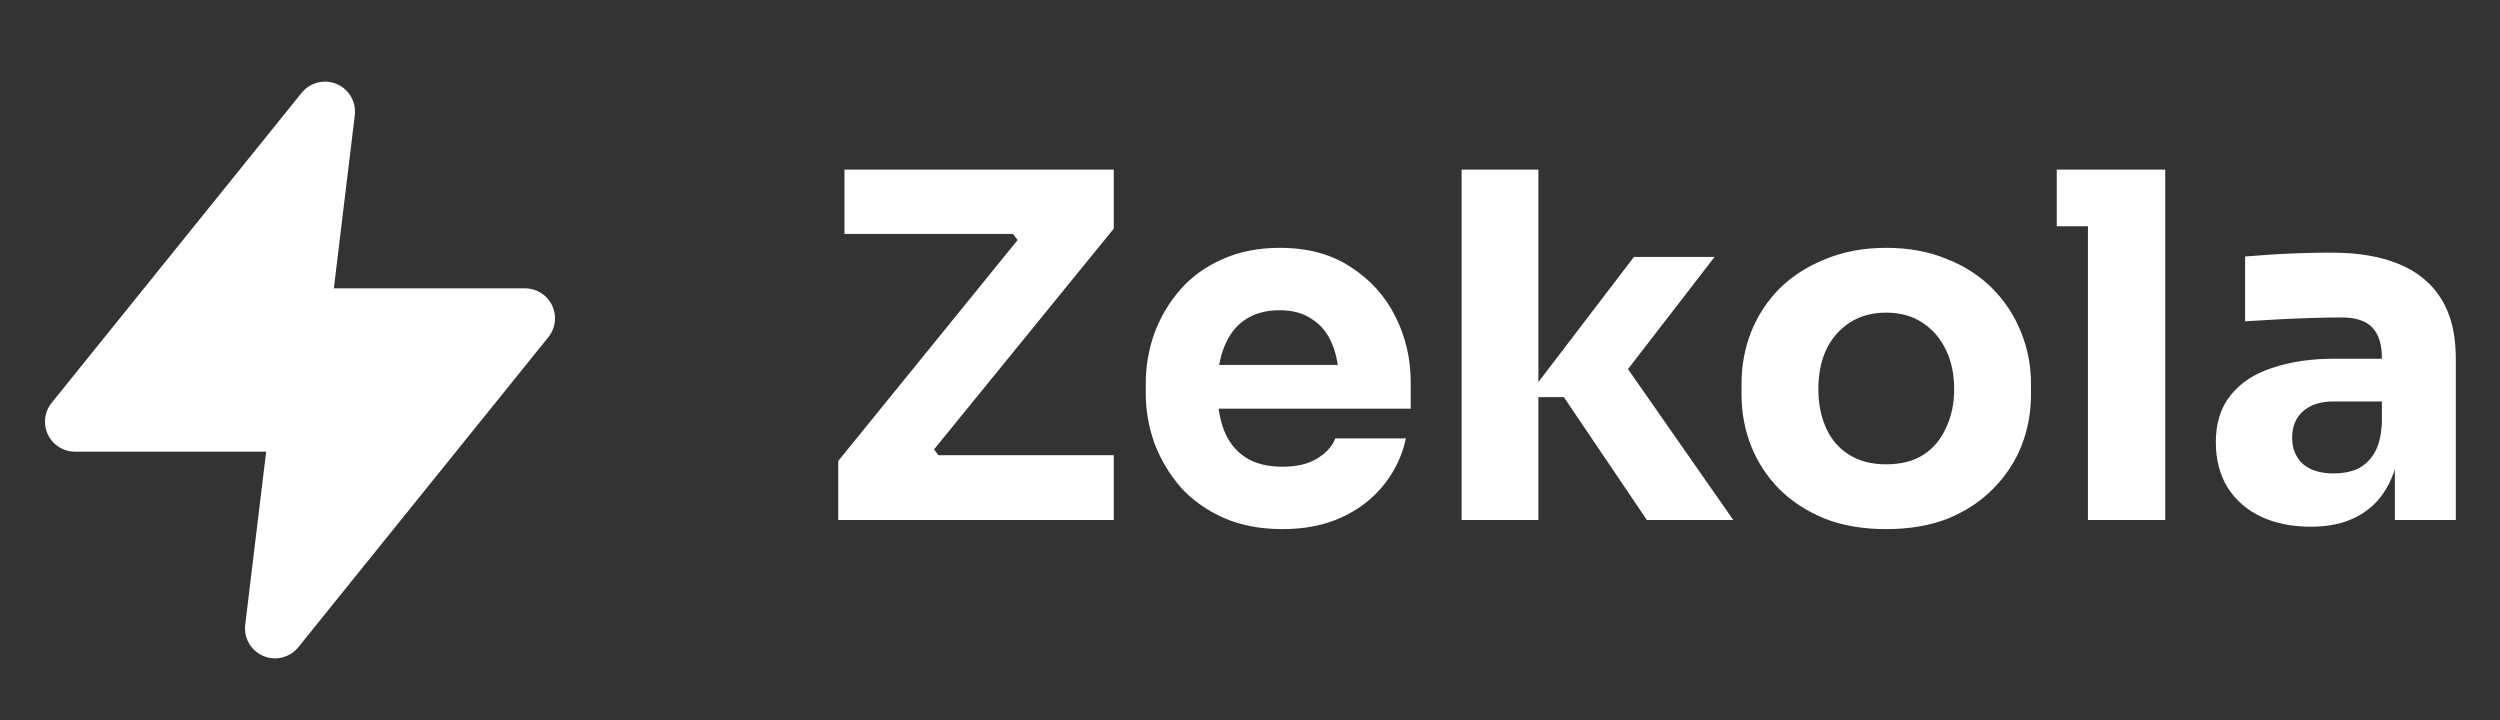 <svg width="125" height="36" viewBox="0 0 125 36" fill="none" xmlns="http://www.w3.org/2000/svg">
<rect x="0" y="0" width="125" height="36" fill="#333333" stroke="none"/>
<path d="M16.25 5.583L3.75 21.083H15L13.75 31.417L26.25 15.917H15L16.25 5.583Z" fill="white" stroke="white" stroke-width="3" stroke-linecap="round" stroke-linejoin="round"/>
<path d="M41.912 26V23.048L51.032 11.816L51.104 12.296L50.336 11.288L50.864 11.696H42.224V8.48H55.688V11.432L46.544 22.664L46.448 22.136L47.264 23.216L46.688 22.76H55.688V26H41.912ZM64.128 26.456C63.008 26.456 62.016 26.264 61.152 25.88C60.304 25.496 59.592 24.984 59.016 24.344C58.456 23.688 58.024 22.96 57.72 22.16C57.432 21.344 57.288 20.512 57.288 19.664V19.184C57.288 18.304 57.432 17.464 57.72 16.664C58.024 15.848 58.456 15.12 59.016 14.48C59.576 13.84 60.272 13.336 61.104 12.968C61.952 12.584 62.912 12.392 63.984 12.392C65.392 12.392 66.576 12.712 67.536 13.352C68.512 13.976 69.256 14.8 69.768 15.824C70.28 16.832 70.536 17.936 70.536 19.136V20.432H58.896V18.248H68.208L66.96 19.256C66.96 18.472 66.848 17.8 66.624 17.24C66.4 16.68 66.064 16.256 65.616 15.968C65.184 15.664 64.64 15.512 63.984 15.512C63.312 15.512 62.744 15.664 62.28 15.968C61.816 16.272 61.464 16.72 61.224 17.312C60.984 17.888 60.864 18.6 60.864 19.448C60.864 20.232 60.976 20.92 61.2 21.512C61.424 22.088 61.776 22.536 62.256 22.856C62.736 23.176 63.36 23.336 64.128 23.336C64.832 23.336 65.408 23.2 65.856 22.928C66.304 22.656 66.608 22.32 66.768 21.92H70.296C70.104 22.8 69.728 23.584 69.168 24.272C68.608 24.96 67.904 25.496 67.056 25.88C66.208 26.264 65.232 26.456 64.128 26.456ZM82.344 26L78.192 19.856H76.344L81.696 12.848H85.728L80.688 19.376L80.736 17.504L86.664 26H82.344ZM73.08 26V8.48H76.92V26H73.08ZM94.301 26.456C93.149 26.456 92.125 26.28 91.229 25.928C90.333 25.56 89.573 25.064 88.949 24.44C88.341 23.816 87.877 23.104 87.557 22.304C87.237 21.488 87.077 20.632 87.077 19.736V19.184C87.077 18.272 87.237 17.408 87.557 16.592C87.893 15.76 88.373 15.032 88.997 14.408C89.637 13.784 90.405 13.296 91.301 12.944C92.197 12.576 93.197 12.392 94.301 12.392C95.437 12.392 96.445 12.576 97.325 12.944C98.221 13.296 98.981 13.784 99.605 14.408C100.229 15.032 100.709 15.76 101.045 16.592C101.381 17.408 101.549 18.272 101.549 19.184V19.736C101.549 20.632 101.389 21.488 101.069 22.304C100.749 23.104 100.277 23.816 99.653 24.44C99.045 25.064 98.293 25.56 97.397 25.928C96.501 26.28 95.469 26.456 94.301 26.456ZM94.301 23.216C95.053 23.216 95.677 23.056 96.173 22.736C96.669 22.416 97.045 21.968 97.301 21.392C97.573 20.816 97.709 20.176 97.709 19.472C97.709 18.72 97.573 18.064 97.301 17.504C97.029 16.928 96.637 16.472 96.125 16.136C95.629 15.8 95.021 15.632 94.301 15.632C93.597 15.632 92.989 15.8 92.477 16.136C91.965 16.472 91.573 16.928 91.301 17.504C91.045 18.064 90.917 18.72 90.917 19.472C90.917 20.176 91.045 20.816 91.301 21.392C91.557 21.968 91.941 22.416 92.453 22.736C92.965 23.056 93.581 23.216 94.301 23.216ZM104.397 26V8.48H108.261V26H104.397ZM102.837 11.312V8.48H108.261V11.312H102.837ZM119.743 26V22.112H119.095V17.888C119.095 17.216 118.935 16.712 118.615 16.376C118.295 16.04 117.783 15.872 117.079 15.872C116.727 15.872 116.263 15.88 115.687 15.896C115.111 15.912 114.519 15.936 113.911 15.968C113.303 16 112.751 16.032 112.255 16.064V12.824C112.623 12.792 113.055 12.76 113.551 12.728C114.047 12.696 114.559 12.672 115.087 12.656C115.615 12.64 116.111 12.632 116.575 12.632C117.919 12.632 119.047 12.824 119.959 13.208C120.887 13.592 121.591 14.176 122.071 14.96C122.551 15.728 122.791 16.72 122.791 17.936V26H119.743ZM115.543 26.336C114.599 26.336 113.767 26.168 113.047 25.832C112.343 25.496 111.791 25.016 111.391 24.392C110.991 23.752 110.791 22.992 110.791 22.112C110.791 21.152 111.039 20.368 111.535 19.76C112.031 19.136 112.727 18.68 113.623 18.392C114.519 18.088 115.551 17.936 116.719 17.936H119.527V20.072H116.695C116.023 20.072 115.503 20.24 115.135 20.576C114.783 20.896 114.607 21.336 114.607 21.896C114.607 22.424 114.783 22.856 115.135 23.192C115.503 23.512 116.023 23.672 116.695 23.672C117.127 23.672 117.511 23.6 117.847 23.456C118.199 23.296 118.487 23.032 118.711 22.664C118.935 22.296 119.063 21.784 119.095 21.128L120.007 22.088C119.927 23 119.703 23.768 119.335 24.392C118.983 25.016 118.487 25.496 117.847 25.832C117.223 26.168 116.455 26.336 115.543 26.336Z" fill="white"/>
</svg>
